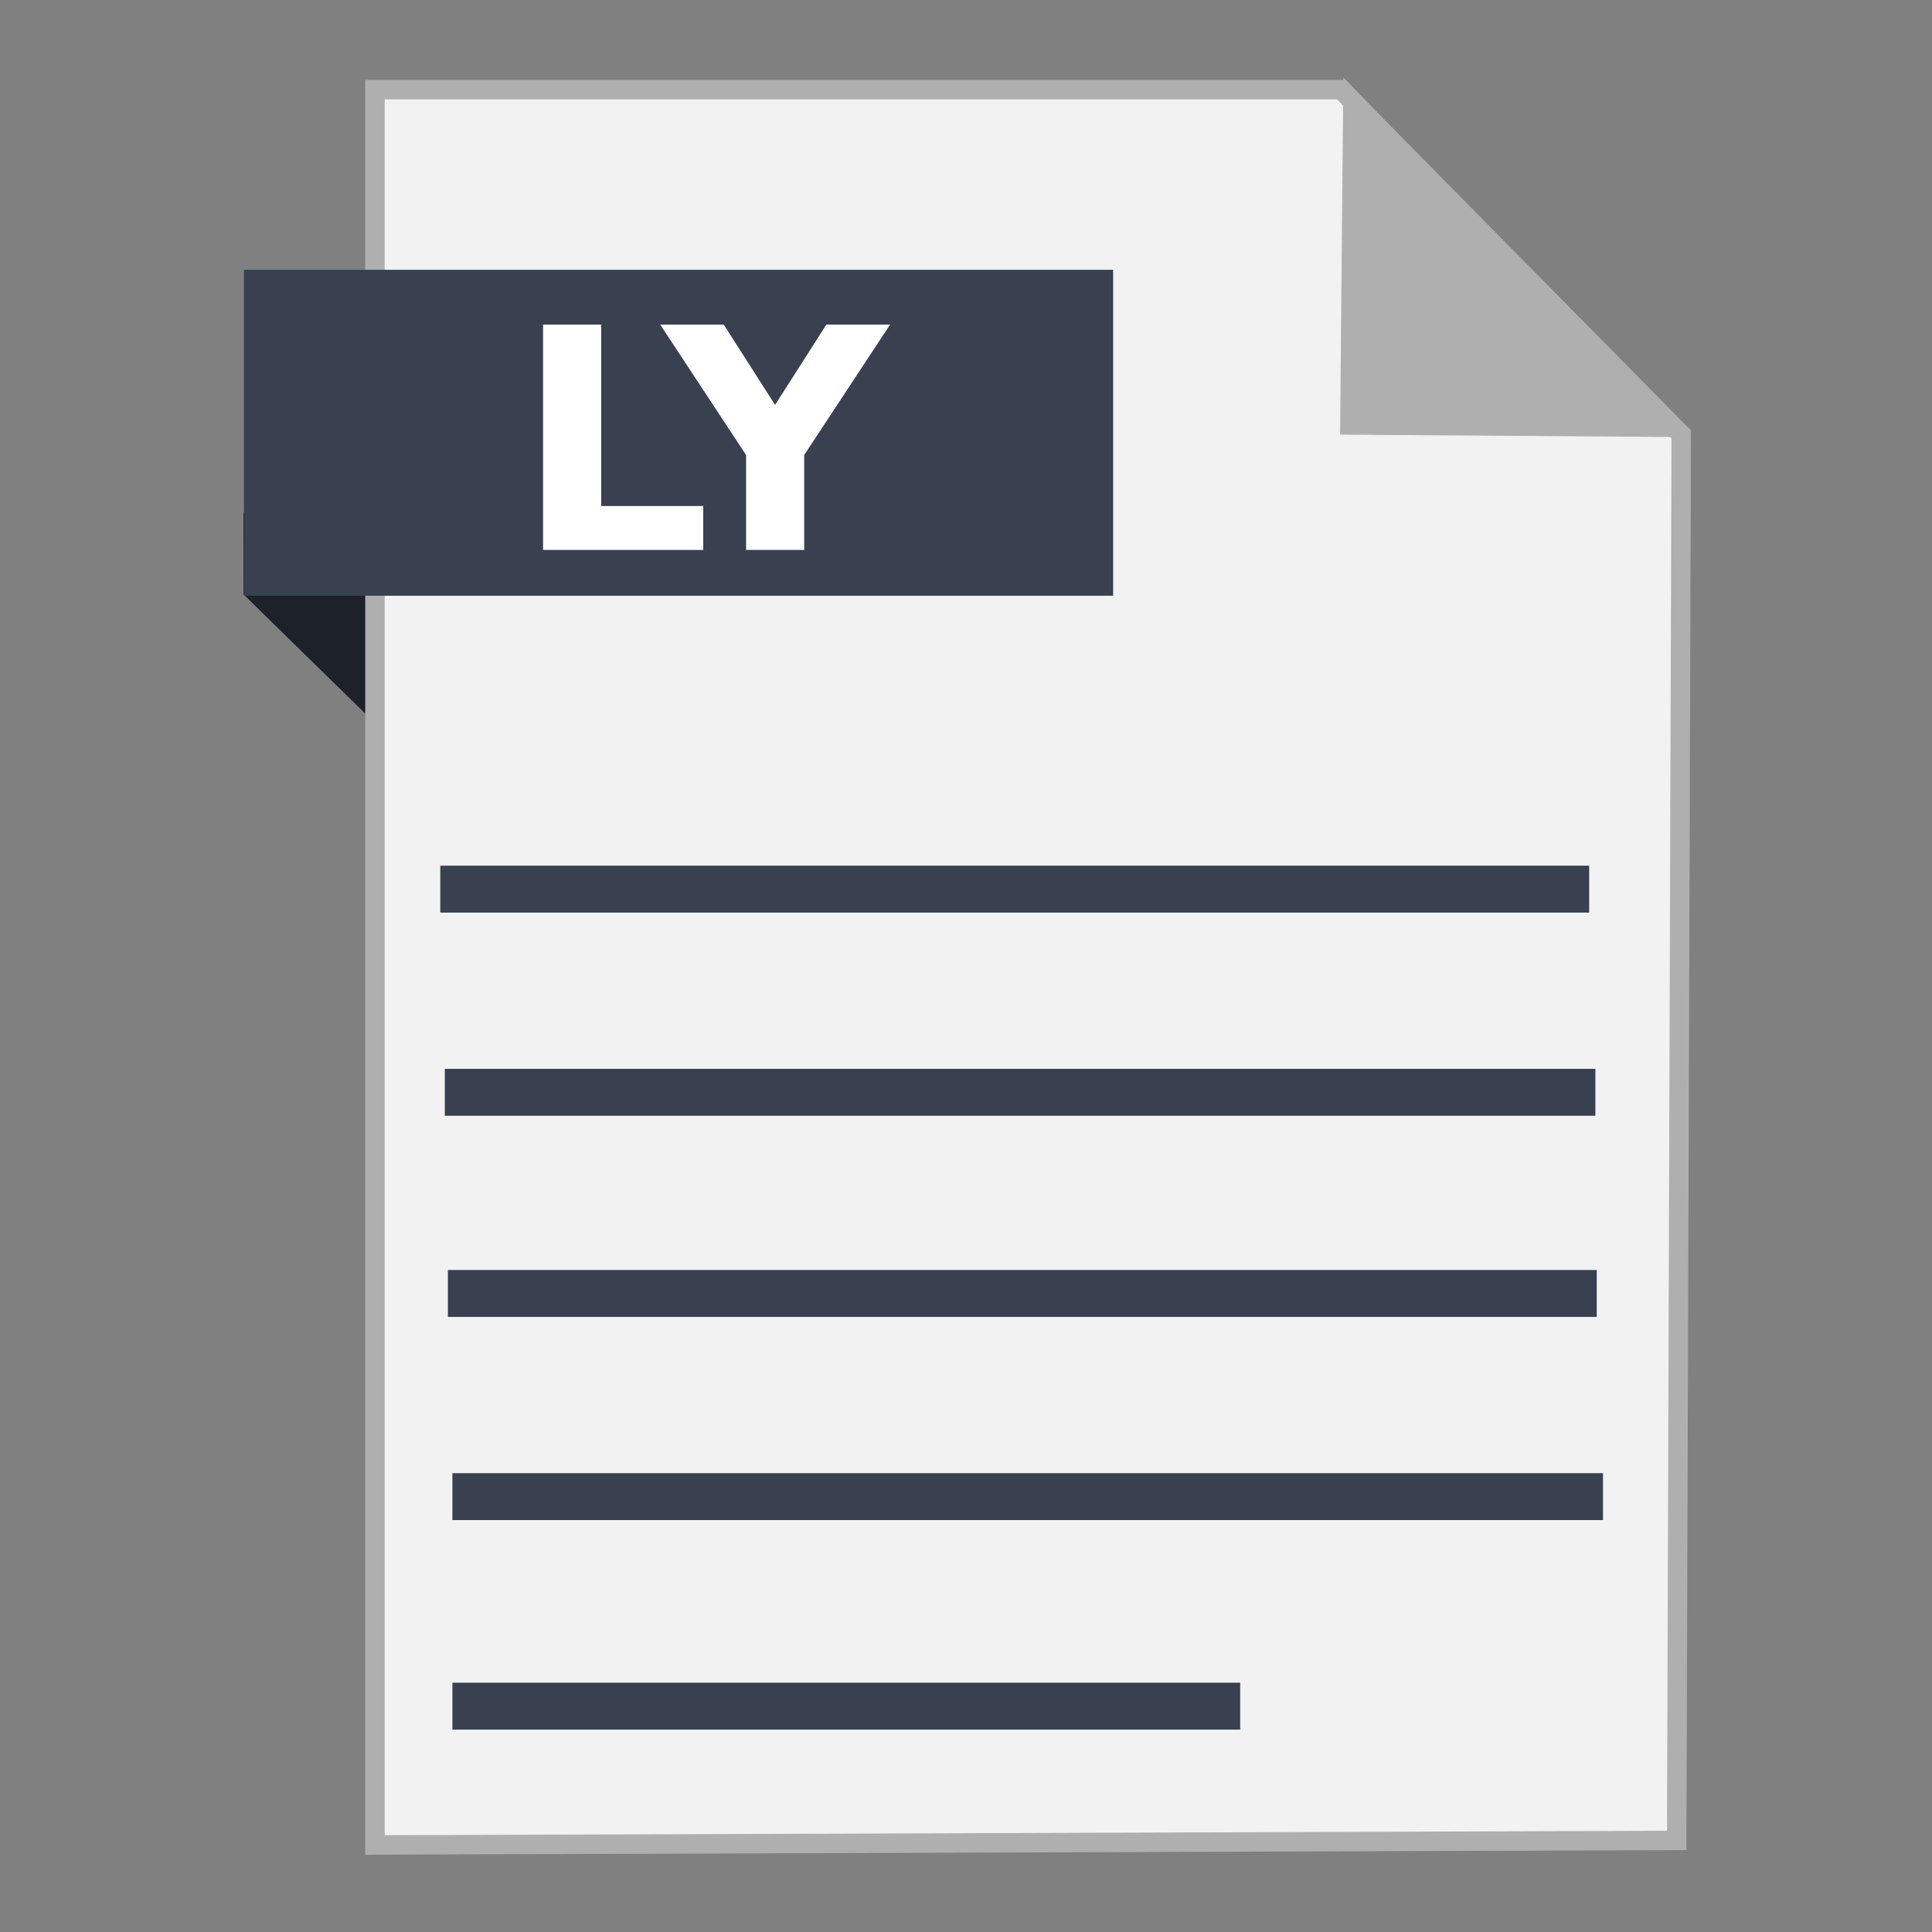<?xml version="1.0" encoding="UTF-8" standalone="no"?>
<!-- Created with Inkscape (http://www.inkscape.org/) -->

<svg
   xmlns:dc="http://purl.org/dc/elements/1.1/"
   xmlns:cc="http://creativecommons.org/ns#"
   xmlns:rdf="http://www.w3.org/1999/02/22-rdf-syntax-ns#"
   xmlns:svg="http://www.w3.org/2000/svg"
   xmlns="http://www.w3.org/2000/svg"
   xmlns:sodipodi="http://sodipodi.sourceforge.net/DTD/sodipodi-0.dtd"
   xmlns:inkscape="http://www.inkscape.org/namespaces/inkscape"
   width="500"
   height="500"
   id="svg2"
   version="1.1"
   inkscape:version="0.91 r13725"
   sodipodi:docname="text-x-lilypond.svg">
  <rect width="100%" height="100%" fill="#808080" stroke="none"/>
  <defs
     id="defs4" />
  <sodipodi:namedview
     id="base"
     pagecolor="#ffffff"
     bordercolor="#666666"
     borderopacity="1.0"
     inkscape:pageopacity="0.0"
     inkscape:pageshadow="2"
     inkscape:zoom="0.21448905"
     inkscape:cx="1783.7761"
     inkscape:cy="115.10571"
     inkscape:document-units="px"
     inkscape:current-layer="layer1"
     showgrid="false"
     inkscape:window-width="1366"
     inkscape:window-height="715"
     inkscape:window-x="0"
     inkscape:window-y="24"
     inkscape:window-maximized="1" />
  <g
     inkscape:label="Layer 1"
     inkscape:groupmode="layer"
     id="layer1"
     transform="translate(0,-552.362)">
    <g
       id="g3356">
      <g
         id="g3360">
        <path
           style="fill:#1d2129;fill-opacity:1;fill-rule:evenodd;stroke:none;stroke-width:1px;stroke-linecap:butt;stroke-linejoin:miter;stroke-opacity:1"
           d="M 63.039,706.212 116.261,758.311 114.601,685.269 63,685.024 Z"
           id="path4230"
           inkscape:connector-curvature="0"
           sodipodi:nodetypes="ccccc" />
        <path
           style="fill:#f2f2f2;fill-rule:evenodd;stroke:#afafaf;stroke-width:5.035;stroke-linecap:butt;stroke-linejoin:miter;stroke-miterlimit:4;stroke-dasharray:none;stroke-opacity:1"
           d="m 97.041,1029.836 336.888,-1.174 1.174,-363.886 -88.037,-89.211 -250.025,0 z"
           id="path3364"
           inkscape:connector-curvature="0" />
        <path
           style="fill:#afafaf;fill-opacity:1;fill-rule:evenodd;stroke:#afafaf;stroke-width:5.035;stroke-linecap:butt;stroke-linejoin:miter;stroke-miterlimit:4;stroke-dasharray:none;stroke-opacity:1"
           d="m 431.519,662.931 -82.164,-0.587 0.759,-83.804 z"
           id="path4166"
           inkscape:connector-curvature="0"
           sodipodi:nodetypes="cccc" />
        <rect
           style="fill:#394050;fill-opacity:1;stroke:none;stroke-width:5;stroke-miterlimit:4;stroke-dasharray:none;stroke-opacity:1"
           id="rect4228"
           width="224.936"
           height="84.351"
           x="63.14"
           y="622.187" />
        <rect
           style="fill:#394050;fill-opacity:1;stroke:none"
           id="rect2990-3"
           width="297.325"
           height="12.143"
           x="115.915"
           y="881.037" />
        <rect
           style="fill:#394050;fill-opacity:1;stroke:none"
           id="rect2990-3-7"
           width="297.771"
           height="12.143"
           x="117.081"
           y="933.616" />
        <rect
           style="fill:#394050;fill-opacity:1;stroke:none"
           id="rect2990-3-35"
           width="203.88"
           height="12.143"
           x="117.081"
           y="987.842" />
        <rect
           style="fill:#394050;fill-opacity:1;stroke:none"
           id="rect2990-3-2"
           width="297.325"
           height="12.143"
           x="113.949"
           y="776.399" />
        <rect
           style="fill:#394050;fill-opacity:1;stroke:none"
           id="rect2990-3-7-2"
           width="297.771"
           height="12.143"
           x="115.114"
           y="828.979" />
      </g>
      <g
         id="flowRoot3343"
         style="font-style:normal;font-weight:normal;font-size:40px;line-height:125%;font-family:sans-serif;letter-spacing:0px;word-spacing:0px;fill:#ffffff;fill-opacity:1;stroke:none;stroke-width:1px;stroke-linecap:butt;stroke-linejoin:miter;stroke-opacity:1"
         transform="translate(2.662,539.21)">
        <path
           inkscape:connector-curvature="0"
           id="path3352"
           style="font-style:normal;font-variant:normal;font-weight:bold;font-stretch:normal;font-size:80px;font-family:sans-serif;-inkscape-font-specification:'sans-serif Bold';fill:#ffffff"
           d="m 137.887,97.156 15.039,0 0,46.953 26.406,0 0,11.367 -41.445,0 0,-58.32 z" />
        <path
           inkscape:connector-curvature="0"
           id="path3354"
           style="font-style:normal;font-variant:normal;font-weight:bold;font-stretch:normal;font-size:80px;font-family:sans-serif;-inkscape-font-specification:'sans-serif Bold';fill:#ffffff"
           d="m 168.199,97.156 16.445,0 13.281,20.781 13.281,-20.781 16.484,0 -22.227,33.75 0,24.57 -15.039,0 0,-24.57 -22.227,-33.75 z" />
      </g>
    </g>
  </g>
</svg>
